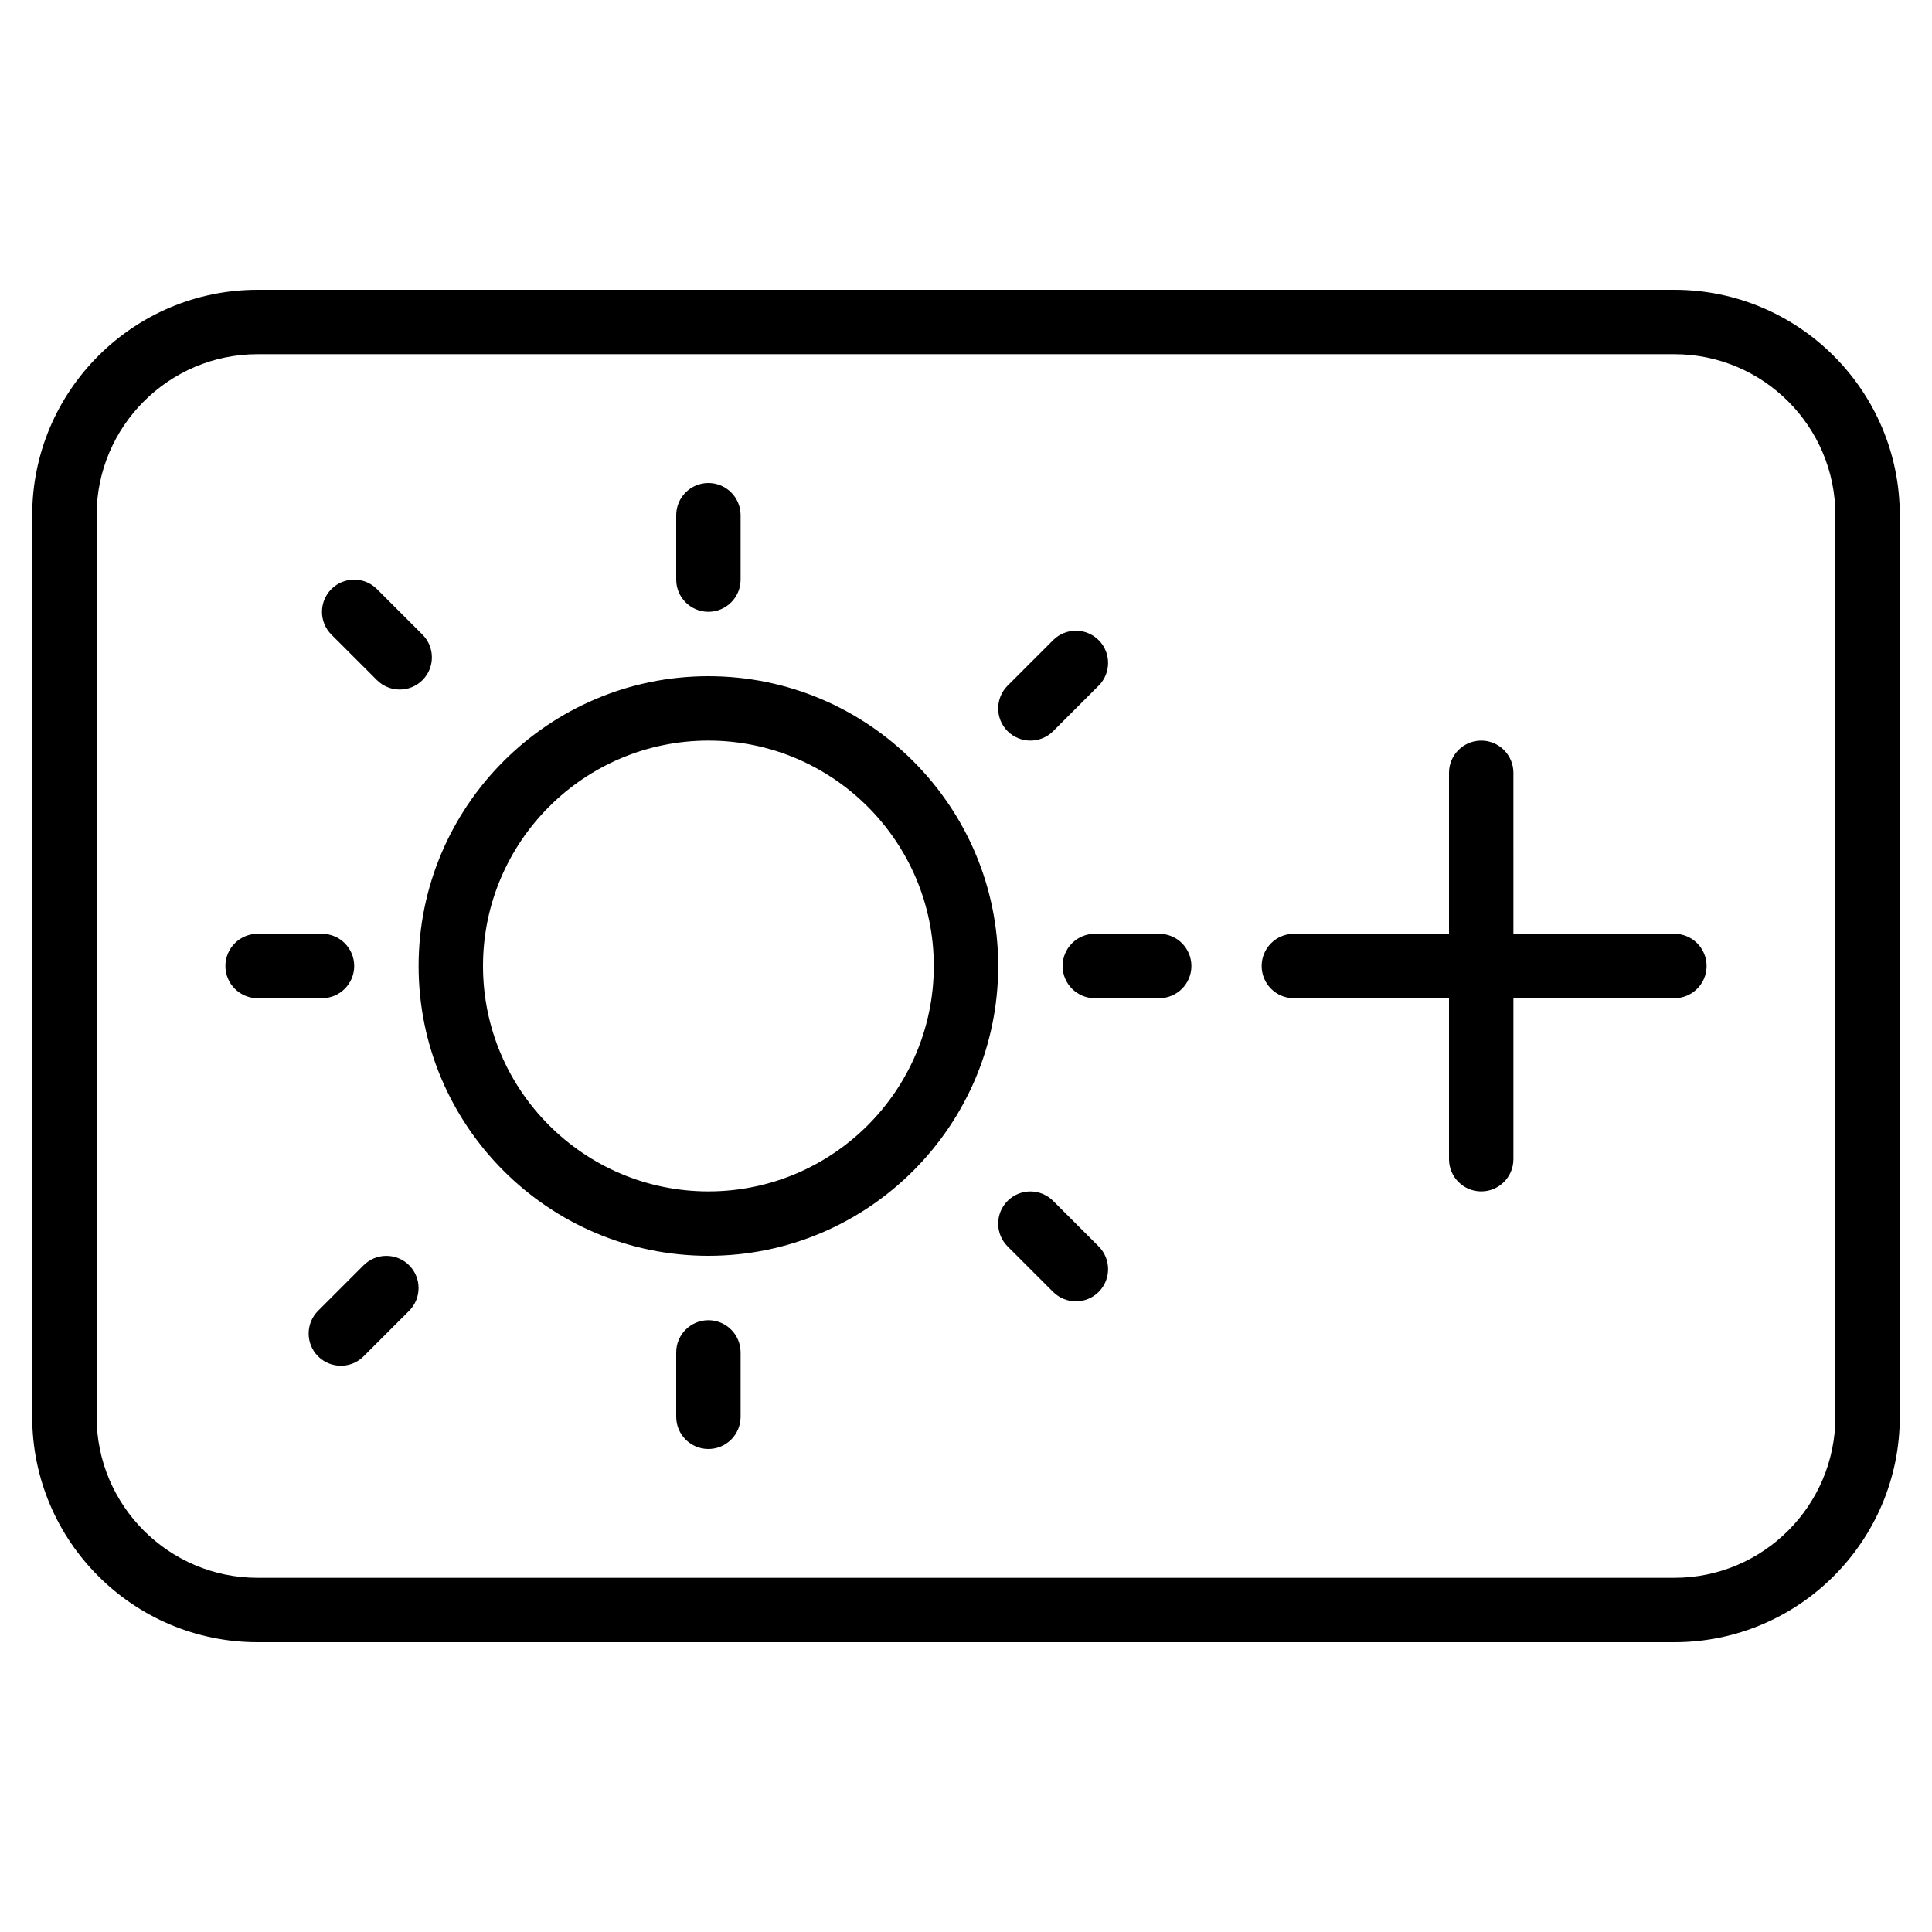 <?xml version="1.0" encoding="iso-8859-1"?>
<!-- Generator: Adobe Illustrator 19.0.0, SVG Export Plug-In . SVG Version: 6.00 Build 0)  -->
<svg version="1.1" id="Layer_1" xmlns="http://www.w3.org/2000/svg" xmlns:xlink="http://www.w3.org/1999/xlink" x="0px" y="0px"
	 viewBox="0 0 30 30" style="enable-background:new 0 0 30 30;" xml:space="preserve">
<g>
	<g>
		<path d="M11,9.5c0.276,0,0.5-0.224,0.5-0.5V8c0-0.276-0.224-0.5-0.5-0.5S10.5,7.724,10.5,8v1C10.5,9.276,10.724,9.5,11,9.5z
			 M16,11.5c0.128,0,0.256-0.049,0.353-0.146l0.707-0.707c0.195-0.195,0.195-0.512,0-0.707s-0.512-0.195-0.707,0l-0.707,0.707
			c-0.195,0.195-0.195,0.512,0,0.707C15.744,11.451,15.872,11.5,16,11.5z M11,20.5c-0.276,0-0.5,0.224-0.5,0.5v1
			c0,0.276,0.224,0.5,0.5,0.5s0.5-0.224,0.5-0.5v-1C11.5,20.724,11.276,20.5,11,20.5z M5.853,10.561
			c0.098,0.097,0.226,0.146,0.354,0.146s0.256-0.049,0.353-0.146c0.195-0.195,0.195-0.512,0-0.707L5.853,9.147
			c-0.195-0.195-0.512-0.195-0.707,0s-0.195,0.512,0,0.707L5.853,10.561z M5.5,15c0-0.276-0.224-0.5-0.5-0.5H4
			c-0.276,0-0.5,0.224-0.5,0.5s0.224,0.5,0.5,0.5h1C5.276,15.5,5.5,15.276,5.5,15z M5.646,19.647l-0.707,0.707
			c-0.195,0.195-0.195,0.512,0,0.707c0.098,0.097,0.226,0.146,0.354,0.146s0.256-0.049,0.353-0.146l0.707-0.707
			c0.195-0.195,0.195-0.512,0-0.707S5.841,19.452,5.646,19.647z M26,14.5h-2.5V12c0-0.276-0.224-0.5-0.5-0.5s-0.5,0.224-0.5,0.5v2.5
			h-2.409c-0.276,0-0.5,0.224-0.5,0.5s0.224,0.5,0.5,0.5H22.5V18c0,0.276,0.224,0.5,0.5,0.5s0.5-0.224,0.5-0.5v-2.5H26
			c0.276,0,0.5-0.224,0.5-0.5S26.276,14.5,26,14.5z M26,4.5H4C2.07,4.5,0.5,6.07,0.5,8v14c0,1.93,1.57,3.5,3.5,3.5h22
			c1.93,0,3.5-1.57,3.5-3.5V8C29.5,6.07,27.93,4.5,26,4.5z M28.5,22c0,1.378-1.121,2.5-2.5,2.5H4c-1.379,0-2.5-1.122-2.5-2.5V8
			c0-1.378,1.121-2.5,2.5-2.5h22c1.379,0,2.5,1.122,2.5,2.5V22z M16.353,18.647c-0.195-0.195-0.512-0.195-0.707,0
			s-0.195,0.512,0,0.707l0.707,0.707c0.098,0.097,0.226,0.146,0.354,0.146s0.256-0.049,0.353-0.146c0.195-0.195,0.195-0.512,0-0.707
			L16.353,18.647z M18,14.5h-1c-0.276,0-0.5,0.224-0.5,0.5s0.224,0.5,0.5,0.5h1c0.276,0,0.5-0.224,0.5-0.5S18.276,14.5,18,14.5z
			 M11,10.5c-2.481,0-4.5,2.019-4.5,4.5s2.019,4.5,4.5,4.5c2.481,0,4.5-2.019,4.5-4.5S13.481,10.5,11,10.5z M11,18.5
			c-1.93,0-3.5-1.57-3.5-3.5s1.57-3.5,3.5-3.5s3.5,1.57,3.5,3.5S12.93,18.5,11,18.5z"/>
	</g>
</g>
</svg>

